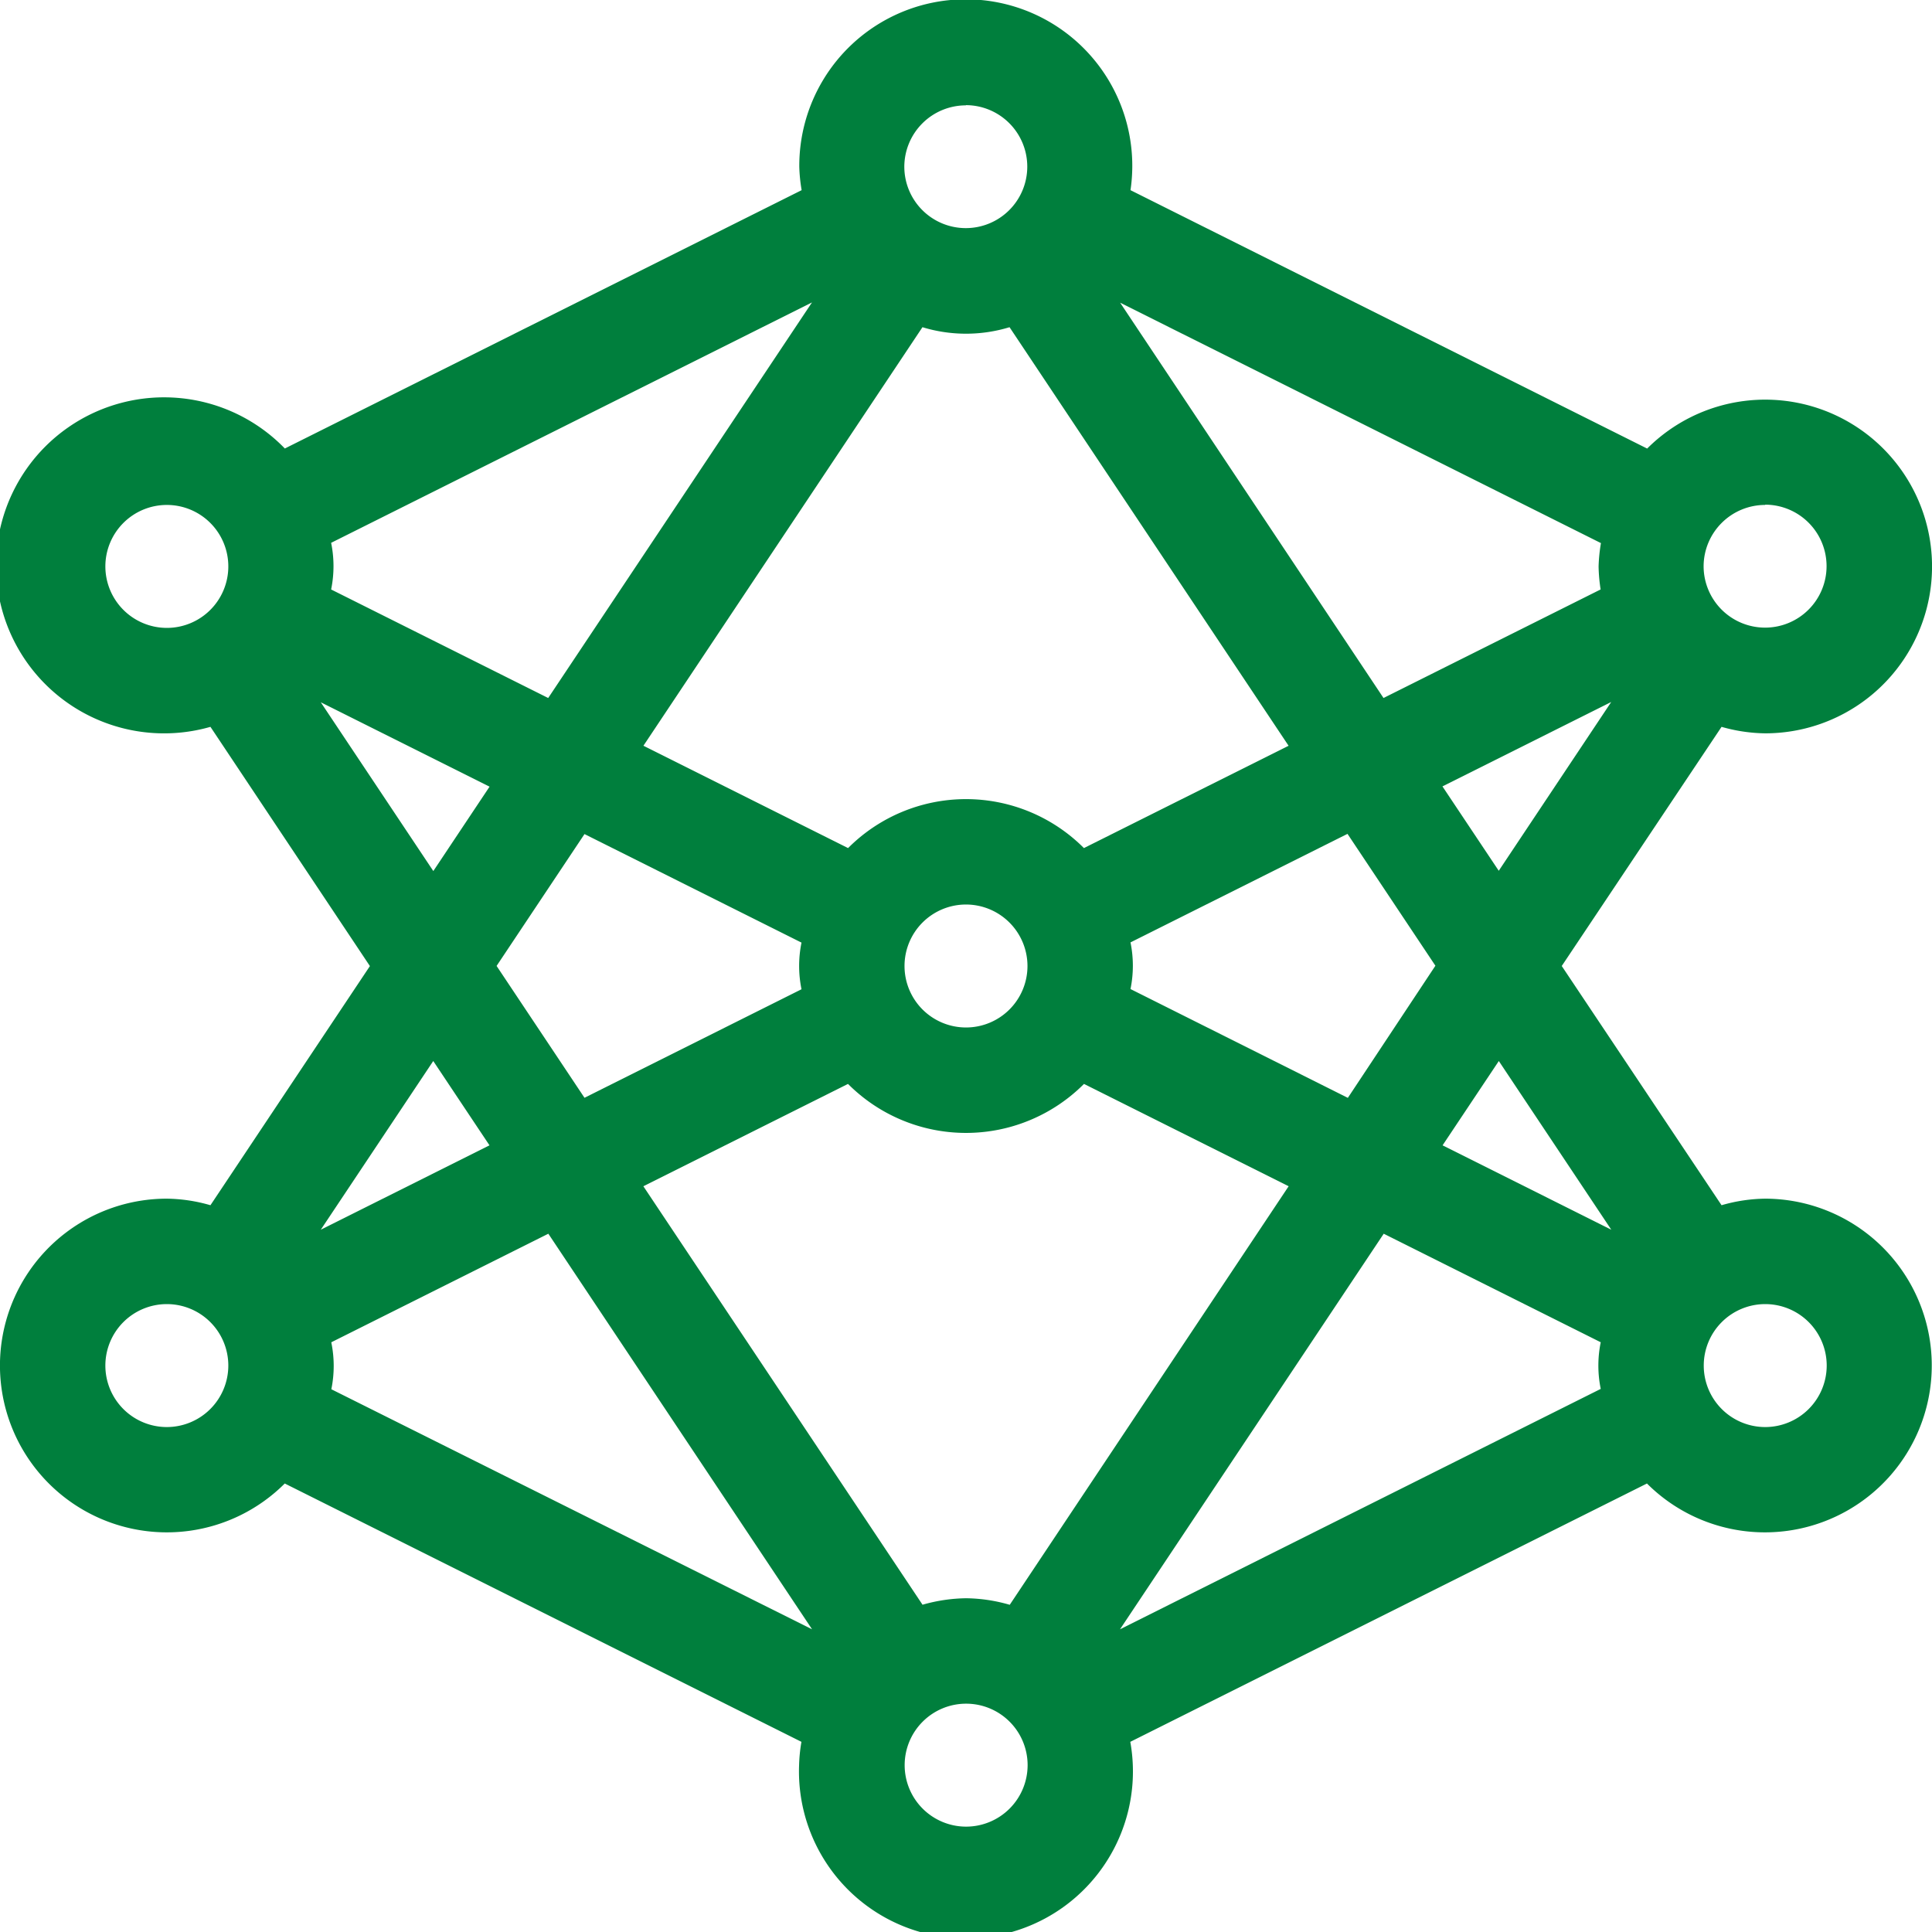 <svg xmlns="http://www.w3.org/2000/svg" viewBox="-9810.334 -11731 28 28">
  <defs>
    <style>
      .cls-1 {
        fill: #007f3d;
      }
    </style>
  </defs>
  <path id="Path_4076" data-name="Path 4076" class="cls-1" d="M31.248,23.038a2.361,2.361,0,0,0-.632.095L28.3,19.666,30.616,16.2a2.391,2.391,0,0,0,.632.094,2.418,2.418,0,1,0-1.71-4.127L22.05,8.422a2.413,2.413,0,1,0-4.8-.338,2.351,2.351,0,0,0,.034.338L9.794,12.166A2.435,2.435,0,1,0,8.716,16.2l2.311,3.467L8.716,23.133a2.364,2.364,0,0,0-.632-.095,2.418,2.418,0,1,0,1.709,4.128l7.488,3.744a2.346,2.346,0,0,0-.034.338,2.42,2.42,0,1,0,4.8-.338l7.488-3.744a2.418,2.418,0,1,0,1.709-4.128Zm-2.23.45-2.445-1.223.815-1.222ZM20.3,28.924a2.359,2.359,0,0,0-.632-.095,2.391,2.391,0,0,0-.632.094L14.99,22.858l2.966-1.483a2.414,2.414,0,0,0,3.42,0l2.966,1.483ZM19.035,10.408a2.159,2.159,0,0,0,1.262,0l4.044,6.066-2.966,1.483a2.413,2.413,0,0,0-3.418,0l-2.966-1.483Zm1.522,9.258a.891.891,0,1,1-.891-.891A.892.892,0,0,1,20.557,19.666Zm-3.275-.339a1.684,1.684,0,0,0,0,.676l-3.145,1.573-1.274-1.911,1.274-1.911ZM22.05,20a1.684,1.684,0,0,0,0-.676l3.145-1.573,1.274,1.911L25.2,21.577Zm4.521-2.937,2.446-1.223-1.63,2.446Zm4.676-4.083a.891.891,0,1,1-.891.891A.892.892,0,0,1,31.248,12.984Zm-2.384,1.229-3.146,1.573L21.9,10.053l6.968,3.484a2.406,2.406,0,0,0-.034.338A2.406,2.406,0,0,0,28.864,14.213Zm-9.2-7.019a.891.891,0,1,1-.891.891A.892.892,0,0,1,19.666,7.193Zm-2.229,2.859-3.823,5.733-3.146-1.573a1.68,1.68,0,0,0,0-.676ZM7.193,13.875a.891.891,0,1,1,.891.891A.892.892,0,0,1,7.193,13.875Zm3.122,1.969,2.446,1.223-.815,1.223Zm2.445,6.421-2.445,1.223,1.63-2.445ZM8.084,26.348a.891.891,0,1,1,.891-.891A.892.892,0,0,1,8.084,26.348Zm2.384-1.229,3.145-1.573,3.822,5.733L10.468,25.8a1.684,1.684,0,0,0,0-.676Zm9.2,7.02a.891.891,0,1,1,.891-.891A.892.892,0,0,1,19.666,32.139Zm2.23-2.86,3.822-5.733,3.145,1.573a1.684,1.684,0,0,0,0,.676Zm9.351-2.931a.891.891,0,1,1,.891-.891A.892.892,0,0,1,31.248,26.348Z" transform="translate(-9816 -11736.666)"/>
</svg>
